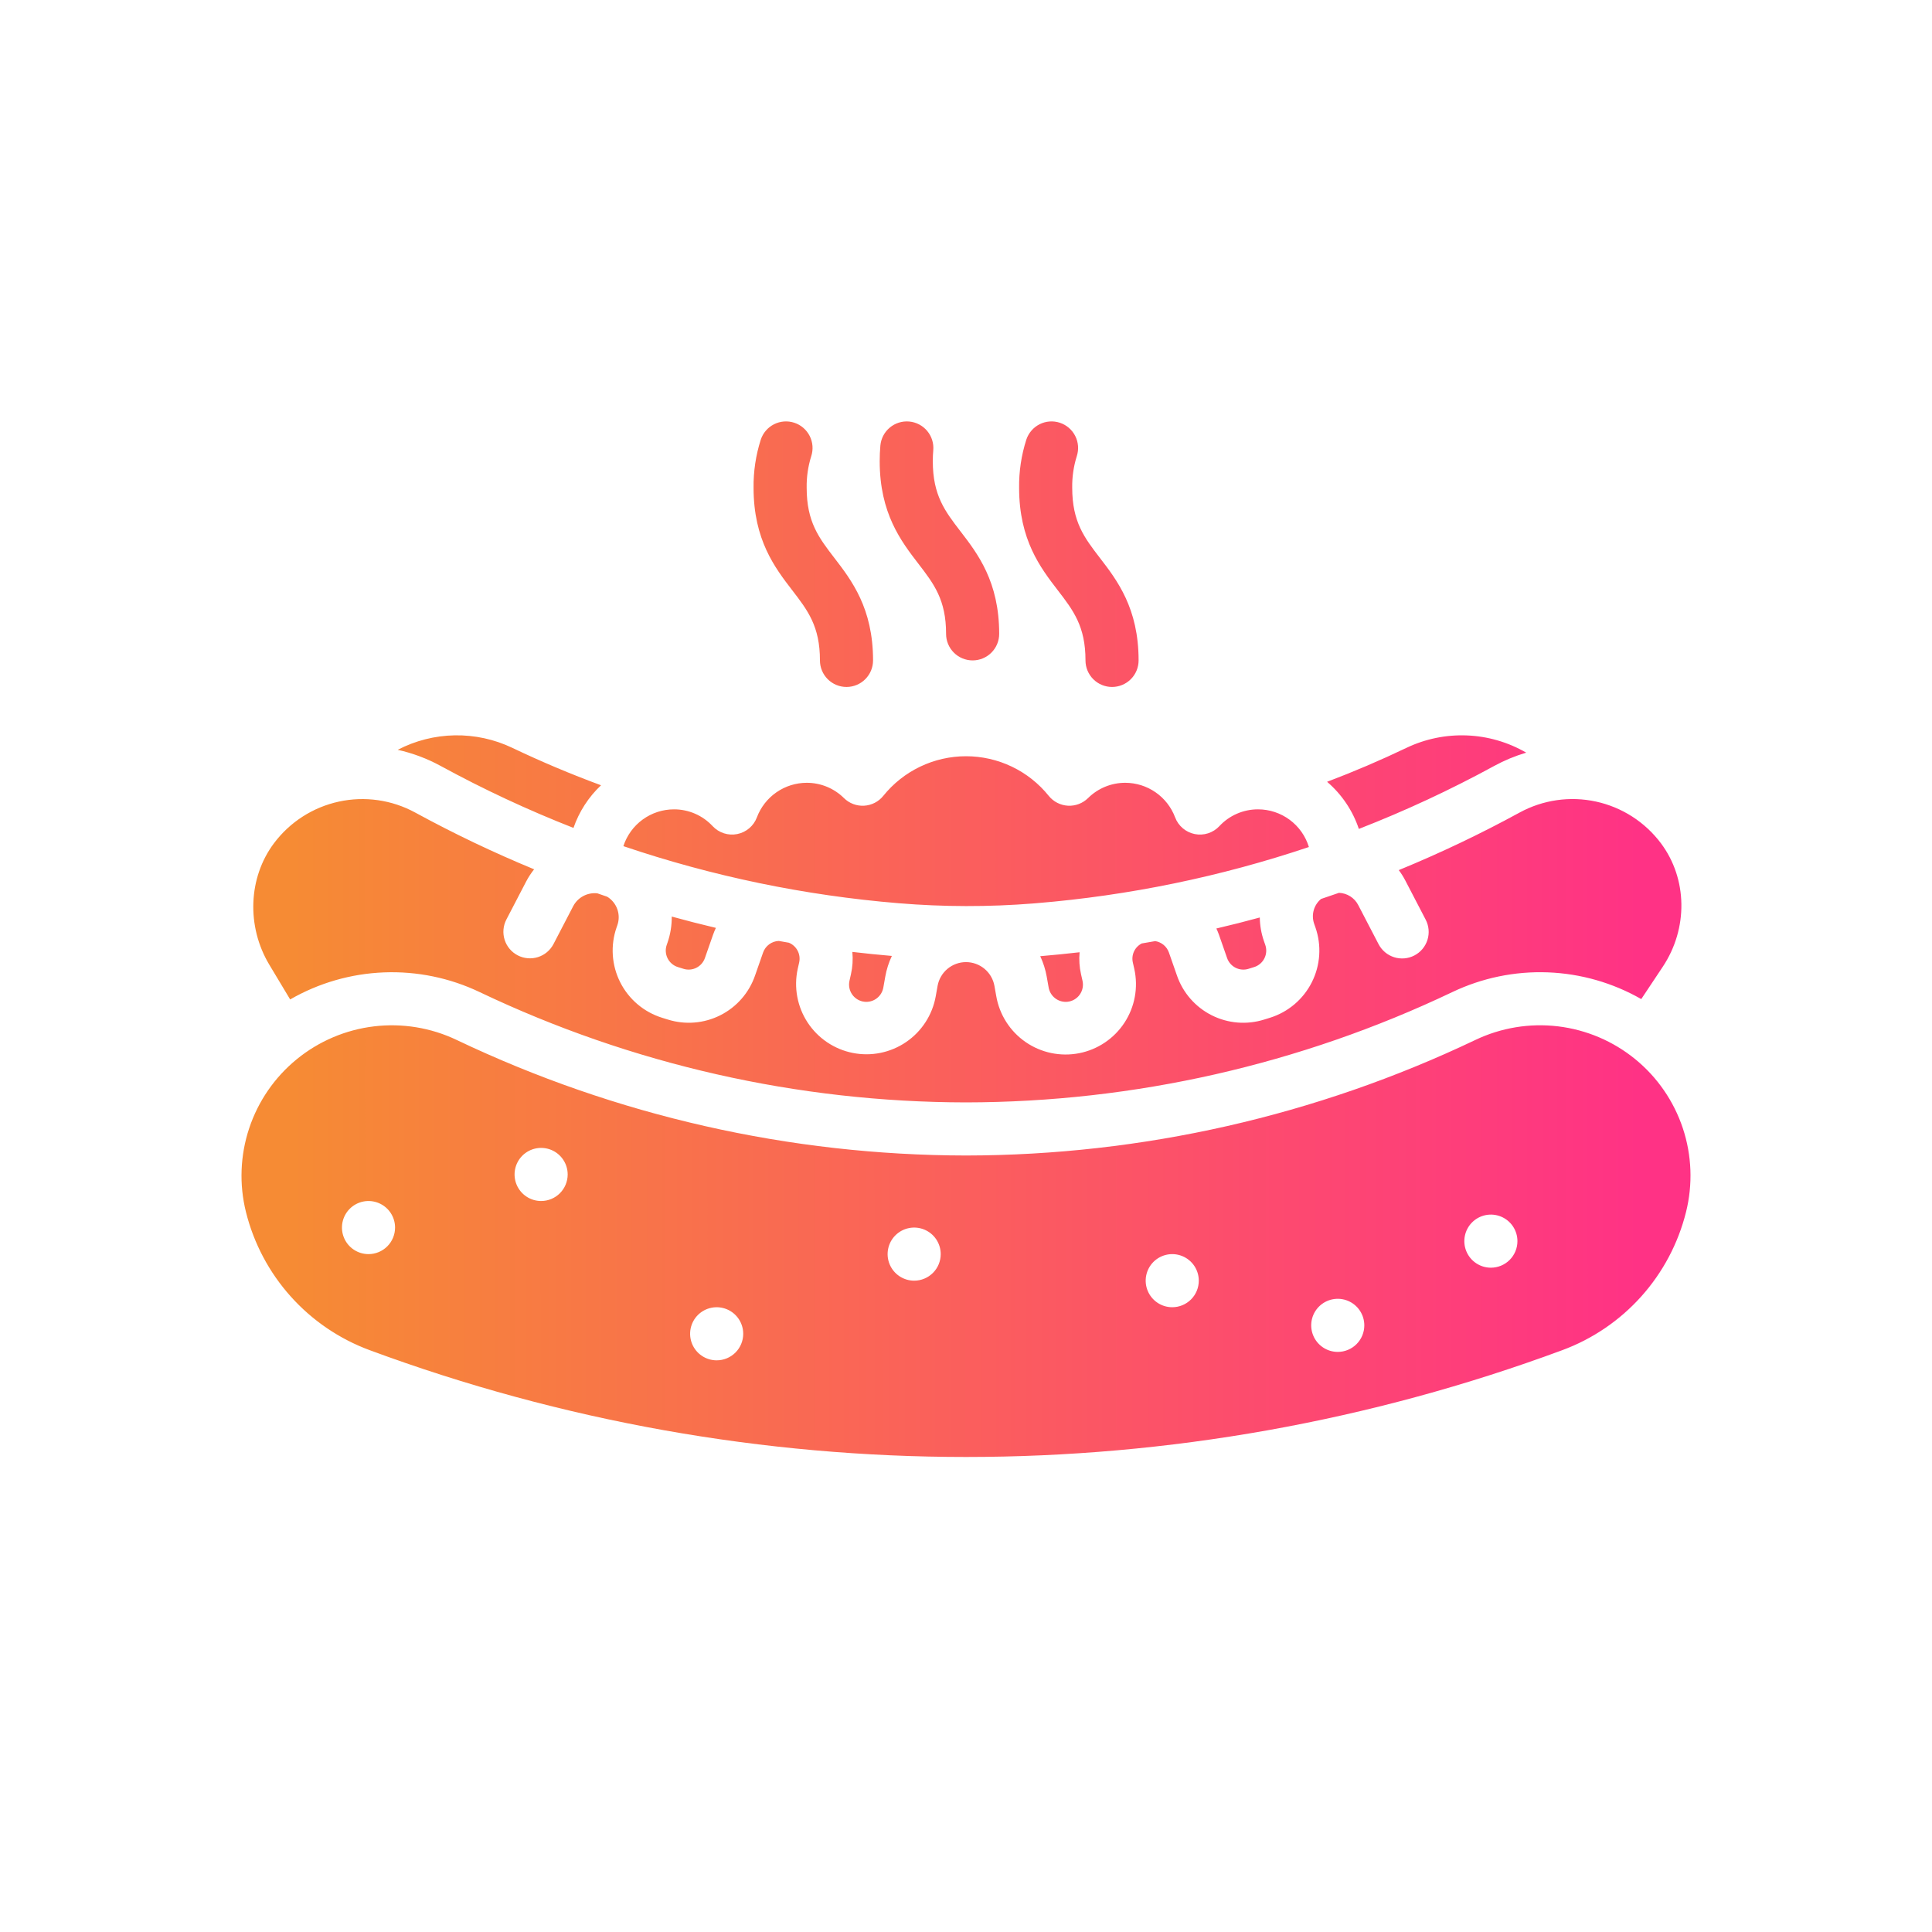 <?xml version="1.0" encoding="UTF-8" standalone="no"?>
<svg
   width="400"
   height="400"
   viewBox="0 0 400 400"
   fill="none"
   version="1.1"
   id="svg846"
   sodipodi:docname="hotdog.svg"
   inkscape:version="1.1.2 (b8e25be833, 2022-02-05)"
   xmlns:inkscape="http://www.inkscape.org/namespaces/inkscape"
   xmlns:sodipodi="http://sodipodi.sourceforge.net/DTD/sodipodi-0.dtd"
   xmlns:xlink="http://www.w3.org/1999/xlink"
   xmlns="http://www.w3.org/2000/svg"
   xmlns:svg="http://www.w3.org/2000/svg">
  <sodipodi:namedview
     id="namedview848"
     pagecolor="#ffffff"
     bordercolor="#999999"
     borderopacity="1"
     inkscape:pageshadow="0"
     inkscape:pageopacity="0"
     inkscape:pagecheckerboard="0"
     showgrid="false"
     inkscape:zoom="0.8"
     inkscape:cx="534.375"
     inkscape:cy="278.75"
     inkscape:window-width="1366"
     inkscape:window-height="705"
     inkscape:window-x="-8"
     inkscape:window-y="-8"
     inkscape:window-maximized="1"
     inkscape:current-layer="svg846" />
  <path
     d="m 55.757,199.73 c -4.752,-7.922 -4.367,-18.025 0.962,-25.139 3.297,-4.397 8.068,-7.46 13.438,-8.628 5.371,-1.168 10.982,-0.364 15.808,2.267 7.989,4.358 16.207,8.281 24.62,11.752 -0.636,0.794 -1.193,1.649 -1.664,2.551 l -4.08,7.845 c -0.673,1.294 -0.803,2.803 -0.364,4.193 0.439,1.39 1.413,2.55 2.707,3.222 1.294,0.673 2.803,0.804 4.193,0.365 1.391,-0.44 2.55,-1.414 3.222,-2.708 l 4.08,-7.845 c 0.471,-0.893 1.201,-1.624 2.093,-2.096 0.893,-0.473 1.907,-0.665 2.91,-0.552 0.676,0.236 1.354,0.469 2.031,0.698 0.971,0.594 1.709,1.504 2.092,2.576 0.383,1.072 0.387,2.243 0.011,3.318 l -0.159,0.456 c -0.644,1.846 -0.909,3.802 -0.781,5.753 0.128,1.95 0.647,3.855 1.526,5.602 0.88,1.746 2.101,3.297 3.592,4.561 1.491,1.264 3.222,2.215 5.088,2.796 l 1.151,0.358 c 3.608,1.139 7.518,0.825 10.897,-0.876 3.38,-1.701 5.961,-4.654 7.195,-8.23 l 1.669,-4.776 c 0.241,-0.676 0.679,-1.263 1.258,-1.688 0.578,-0.425 1.27,-0.667 1.987,-0.694 0.695,0.125 1.39,0.247 2.086,0.367 0.783,0.321 1.427,0.909 1.817,1.66 0.39,0.75 0.501,1.616 0.313,2.44 l -0.304,1.343 c -0.41,1.891 -0.438,3.846 -0.085,5.749 0.354,1.902 1.083,3.716 2.145,5.334 1.062,1.618 2.436,3.008 4.042,4.089 1.605,1.081 3.41,1.831 5.308,2.207 1.899,0.376 3.853,0.37 5.749,-0.018 1.896,-0.388 3.696,-1.15 5.294,-2.24 1.599,-1.091 2.963,-2.49 4.015,-4.114 1.052,-1.625 1.77,-3.442 2.111,-5.347 l 0.383,-2.154 c 0.246,-1.383 0.97,-2.635 2.047,-3.537 1.076,-0.902 2.436,-1.396 3.84,-1.396 1.405,0 2.764,0.495 3.841,1.396 1.076,0.902 1.801,2.154 2.046,3.537 l 0.371,2.087 c 0.328,1.915 1.035,3.744 2.08,5.381 1.045,1.638 2.407,3.049 4.005,4.152 1.598,1.104 3.401,1.876 5.303,2.272 1.902,0.397 3.863,0.408 5.769,0.036 1.906,-0.372 3.719,-1.123 5.33,-2.207 1.612,-1.083 2.992,-2.478 4.056,-4.102 1.065,-1.624 1.795,-3.445 2.146,-5.355 0.351,-1.911 0.317,-3.872 -0.101,-5.769 l -0.304,-1.342 c -0.179,-0.77 -0.095,-1.579 0.241,-2.296 0.335,-0.717 0.902,-1.3 1.608,-1.656 0.928,-0.156 1.855,-0.317 2.781,-0.481 0.64,0.1 1.241,0.372 1.74,0.785 0.499,0.414 0.876,0.954 1.093,1.564 l 1.669,4.776 c 1.234,3.576 3.816,6.529 7.195,8.23 3.379,1.702 7.289,2.016 10.896,0.877 l 1.152,-0.359 c 1.867,-0.581 3.597,-1.532 5.088,-2.796 1.492,-1.264 2.713,-2.815 3.593,-4.561 0.88,-1.746 1.399,-3.651 1.526,-5.602 0.128,-1.95 -0.138,-3.907 -0.783,-5.753 l -0.269,-0.77 c -0.311,-0.898 -0.34,-1.869 -0.084,-2.784 0.256,-0.915 0.786,-1.73 1.518,-2.336 1.241,-0.412 2.478,-0.834 3.711,-1.267 0.823,0.031 1.623,0.278 2.32,0.717 0.697,0.438 1.265,1.054 1.649,1.782 l 4.213,8.1 c 0.331,0.645 0.785,1.218 1.339,1.686 0.553,0.469 1.193,0.823 1.883,1.043 0.691,0.22 1.418,0.302 2.139,0.24 0.722,-0.062 1.425,-0.266 2.068,-0.6 0.643,-0.335 1.213,-0.792 1.678,-1.348 0.465,-0.555 0.816,-1.197 1.032,-1.889 0.216,-0.691 0.293,-1.419 0.227,-2.141 -0.066,-0.722 -0.274,-1.423 -0.612,-2.064 l -4.213,-8.1 c -0.389,-0.746 -0.838,-1.458 -1.344,-2.13 8.555,-3.513 16.911,-7.493 25.029,-11.923 4.826,-2.63 10.438,-3.435 15.808,-2.267 5.371,1.168 10.141,4.231 13.438,8.628 5.511,7.36 5.662,17.64 0.376,25.582 l -4.447,6.681 c -5.916,-3.382 -12.563,-5.281 -19.373,-5.534 -6.809,-0.253 -13.579,1.146 -19.73,4.079 -31.456,14.993 -65.855,22.797 -100.702,22.846 -34.846,-0.048 -69.245,-7.851 -100.701,-22.842 -6.172,-2.943 -12.967,-4.341 -19.8,-4.075 -6.833,0.266 -13.498,2.188 -19.424,5.601 z M 281.336,171.618 c 9.612,-3.743 18.974,-8.099 28.027,-13.041 2.106,-1.147 4.326,-2.069 6.625,-2.749 -3.739,-2.168 -7.951,-3.391 -12.27,-3.565 -4.319,-0.174 -8.615,0.707 -12.517,2.567 -5.374,2.571 -10.854,4.915 -16.441,7.032 3.035,2.596 5.307,5.968 6.575,9.755 z m -105.46,31.439 c -0.111,0.491 -0.118,1 -0.019,1.493 0.099,0.494 0.301,0.961 0.593,1.371 0.292,0.41 0.667,0.754 1.101,1.01 0.434,0.255 0.917,0.416 1.417,0.471 0.911,0.1 1.824,-0.152 2.554,-0.705 0.729,-0.553 1.219,-1.365 1.368,-2.269 l 0.394,-2.221 c 0.263,-1.485 0.722,-2.929 1.366,-4.293 -2.738,-0.233 -5.465,-0.51 -8.182,-0.832 0.151,1.55 0.053,3.113 -0.291,4.632 z m -37.837,-7.426 c -0.158,0.453 -0.224,0.933 -0.192,1.412 0.031,0.479 0.159,0.947 0.375,1.376 0.216,0.428 0.516,0.809 0.882,1.119 0.366,0.31 0.791,0.543 1.249,0.685 l 1.151,0.359 c 0.886,0.28 1.846,0.203 2.675,-0.215 0.829,-0.417 1.463,-1.142 1.766,-2.02 l 1.669,-4.776 c 0.175,-0.498 0.377,-0.987 0.604,-1.464 -3.062,-0.723 -6.109,-1.504 -9.14,-2.341 0.02,1.84 -0.278,3.671 -0.88,5.409 z m -19.306,-24.221 c 1.161,-3.36 3.119,-6.388 5.704,-8.828 -6.241,-2.3 -12.366,-4.884 -18.377,-7.752 -3.716,-1.772 -7.793,-2.658 -11.91,-2.586 -4.117,0.071 -8.161,1.098 -11.813,2.998 3.106,0.69 6.099,1.813 8.892,3.336 8.888,4.85 18.073,9.136 27.5,12.832 z m 96.727,26.552 -0.09,0.007 c 0.632,1.349 1.084,2.776 1.344,4.242 l 0.382,2.154 c 0.137,0.916 0.623,1.744 1.356,2.311 0.733,0.566 1.657,0.828 2.578,0.73 0.501,-0.055 0.984,-0.216 1.418,-0.471 0.434,-0.255 0.81,-0.599 1.102,-1.01 0.292,-0.41 0.494,-0.878 0.592,-1.372 0.099,-0.493 0.092,-1.003 -0.02,-1.494 l -0.304,-1.341 c -0.338,-1.495 -0.44,-3.035 -0.3,-4.563 -2.678,0.309 -5.365,0.577 -8.059,0.806 z m 133.611,52.985 c -1.62,6.49 -4.799,12.486 -9.262,17.468 -4.463,4.982 -10.075,8.799 -16.348,11.121 -79.668,29.488 -167.26,29.488 -246.928,0 -6.273,-2.321 -11.884,-6.139 -16.347,-11.121 -4.463,-4.982 -7.642,-10.978 -9.262,-17.468 -1.428,-5.729 -1.197,-11.747 0.665,-17.35 1.862,-5.604 5.279,-10.562 9.853,-14.298 4.573,-3.735 10.115,-6.093 15.977,-6.798 5.863,-0.706 11.805,0.271 17.134,2.814 32.938,15.699 68.957,23.87 105.445,23.921 36.488,-0.05 72.507,-8.219 105.445,-23.916 5.328,-2.548 11.271,-3.528 17.135,-2.824 5.864,0.703 11.407,3.06 15.982,6.796 4.574,3.735 7.992,8.696 9.854,14.301 1.861,5.605 2.089,11.624 0.658,17.354 z m -267.277,3.209 c 0,-1.087 -0.322,-2.15 -0.927,-3.054 -0.604,-0.904 -1.463,-1.609 -2.467,-2.025 -1.005,-0.416 -2.11,-0.525 -3.177,-0.313 -1.067,0.212 -2.046,0.735 -2.815,1.504 -0.769,0.769 -1.292,1.749 -1.505,2.815 -0.212,1.067 -0.103,2.172 0.313,3.177 0.416,1.004 1.121,1.863 2.025,2.467 0.904,0.604 1.967,0.926 3.054,0.926 1.458,0 2.856,-0.579 3.888,-1.61 1.031,-1.031 1.61,-2.429 1.61,-3.888 z m 35.736,-10.996 c 0,-1.087 -0.322,-2.15 -0.926,-3.054 -0.604,-0.904 -1.462,-1.609 -2.467,-2.025 -1.005,-0.416 -2.11,-0.525 -3.176,-0.313 -1.067,0.212 -2.047,0.735 -2.816,1.504 -0.768,0.769 -1.292,1.749 -1.504,2.815 -0.212,1.067 -0.103,2.172 0.313,3.177 0.416,1.004 1.121,1.863 2.025,2.467 0.904,0.604 1.967,0.926 3.054,0.926 1.458,0 2.857,-0.579 3.888,-1.61 1.031,-1.031 1.61,-2.429 1.61,-3.888 z m 36.345,32.987 c 0,-1.087 -0.322,-2.15 -0.926,-3.054 -0.604,-0.904 -1.462,-1.609 -2.467,-2.025 -1.005,-0.416 -2.11,-0.525 -3.176,-0.313 -1.067,0.212 -2.047,0.735 -2.816,1.504 -0.768,0.769 -1.292,1.749 -1.504,2.815 -0.212,1.067 -0.103,2.172 0.313,3.177 0.416,1.004 1.121,1.863 2.025,2.467 0.904,0.604 1.967,0.926 3.054,0.926 1.458,0 2.857,-0.579 3.888,-1.61 1.031,-1.031 1.61,-2.429 1.61,-3.888 z m 40.89,-16.494 c 0,-1.087 -0.322,-2.15 -0.926,-3.054 -0.604,-0.904 -1.462,-1.609 -2.467,-2.025 -1.005,-0.416 -2.11,-0.525 -3.176,-0.313 -1.067,0.212 -2.047,0.735 -2.816,1.504 -0.768,0.769 -1.292,1.749 -1.504,2.815 -0.212,1.067 -0.103,2.172 0.313,3.177 0.416,1.004 1.121,1.863 2.025,2.467 0.904,0.604 1.967,0.926 3.054,0.926 0.722,0 1.438,-0.142 2.104,-0.418 0.667,-0.276 1.273,-0.681 1.784,-1.192 0.511,-0.511 0.916,-1.117 1.192,-1.784 0.276,-0.667 0.419,-1.382 0.419,-2.104 z m 53.431,5.498 c 0,-1.087 -0.322,-2.15 -0.926,-3.054 -0.604,-0.904 -1.462,-1.609 -2.467,-2.025 -1.005,-0.416 -2.11,-0.525 -3.176,-0.313 -1.067,0.212 -2.047,0.735 -2.816,1.504 -0.768,0.769 -1.292,1.749 -1.504,2.815 -0.212,1.067 -0.103,2.172 0.313,3.177 0.416,1.004 1.121,1.863 2.025,2.467 0.904,0.604 1.967,0.926 3.054,0.926 0.722,0 1.438,-0.142 2.104,-0.418 0.667,-0.276 1.273,-0.681 1.784,-1.192 0.511,-0.511 0.916,-1.117 1.192,-1.784 0.276,-0.667 0.419,-1.382 0.419,-2.104 z m 34.269,9.25 c 0,-1.087 -0.322,-2.15 -0.926,-3.054 -0.604,-0.904 -1.462,-1.609 -2.467,-2.025 -1.005,-0.416 -2.11,-0.525 -3.176,-0.313 -1.067,0.212 -2.047,0.735 -2.816,1.504 -0.768,0.769 -1.292,1.749 -1.504,2.815 -0.212,1.067 -0.103,2.172 0.313,3.177 0.416,1.004 1.121,1.863 2.025,2.467 0.904,0.604 1.967,0.926 3.054,0.926 1.458,0 2.857,-0.579 3.888,-1.61 1.031,-1.031 1.61,-2.429 1.61,-3.888 z m 31.703,-17.434 c 0,-1.087 -0.322,-2.15 -0.926,-3.054 -0.604,-0.904 -1.462,-1.609 -2.467,-2.025 -1.005,-0.416 -2.11,-0.525 -3.176,-0.313 -1.067,0.212 -2.047,0.735 -2.816,1.504 -0.768,0.769 -1.292,1.749 -1.504,2.815 -0.212,1.067 -0.103,2.172 0.313,3.177 0.416,1.004 1.121,1.863 2.025,2.467 0.904,0.604 1.967,0.926 3.054,0.926 0.722,0 1.437,-0.142 2.104,-0.419 0.667,-0.276 1.273,-0.681 1.783,-1.192 0.511,-0.511 0.915,-1.117 1.192,-1.783 0.276,-0.667 0.419,-1.382 0.419,-2.104 z M 213.97,187.047 l 0.592,-0.047 c 19.212,-1.584 38.16,-5.49 56.431,-11.634 -0.688,-2.255 -2.08,-4.229 -3.974,-5.633 -1.893,-1.404 -4.187,-2.163 -6.544,-2.167 -1.506,-0.005 -2.996,0.301 -4.377,0.901 -1.381,0.599 -2.623,1.479 -3.647,2.583 -0.639,0.683 -1.442,1.191 -2.334,1.477 -0.891,0.286 -1.84,0.339 -2.757,0.155 -0.917,-0.183 -1.773,-0.598 -2.485,-1.205 -0.713,-0.606 -1.258,-1.385 -1.586,-2.261 -0.79,-2.095 -2.199,-3.901 -4.039,-5.177 -1.84,-1.277 -4.024,-1.964 -6.264,-1.971 -2.891,-0.006 -5.667,1.133 -7.72,3.169 -0.547,0.539 -1.201,0.959 -1.919,1.229 -0.719,0.271 -1.486,0.389 -2.253,0.346 -0.767,-0.044 -1.516,-0.247 -2.199,-0.599 -0.684,-0.35 -1.286,-0.841 -1.768,-1.439 -2.06,-2.561 -4.667,-4.627 -7.631,-6.047 -2.964,-1.42 -6.209,-2.157 -9.495,-2.157 -3.286,0 -6.531,0.737 -9.495,2.157 -2.964,1.42 -5.572,3.486 -7.632,6.047 -0.482,0.598 -1.084,1.089 -1.768,1.44 -0.684,0.35 -1.433,0.555 -2.2,0.598 -0.768,0.044 -1.535,-0.073 -2.253,-0.345 -0.719,-0.271 -1.373,-0.691 -1.92,-1.23 -2.053,-2.036 -4.828,-3.175 -7.72,-3.169 -2.239,0.007 -4.424,0.694 -6.263,1.97 -1.84,1.276 -3.249,3.082 -4.04,5.177 -0.327,0.876 -0.873,1.655 -1.585,2.261 -0.713,0.607 -1.568,1.021 -2.485,1.205 -0.917,0.184 -1.867,0.131 -2.758,-0.155 -0.891,-0.286 -1.694,-0.794 -2.334,-1.477 -1.024,-1.104 -2.266,-1.983 -3.646,-2.583 -1.381,-0.599 -2.872,-0.906 -4.378,-0.9 -2.324,0.003 -4.589,0.742 -6.468,2.111 -1.879,1.368 -3.277,3.297 -3.993,5.508 18.442,6.249 37.58,10.217 56.986,11.816 9.291,0.772 18.629,0.788 27.923,0.046 z m 46.858,2.91 c -2.981,0.816 -5.978,1.575 -8.992,2.277 0.205,0.436 0.389,0.882 0.55,1.336 l 1.669,4.778 c 0.304,0.878 0.937,1.602 1.767,2.02 0.829,0.417 1.789,0.494 2.674,0.215 l 1.152,-0.359 c 0.458,-0.142 0.884,-0.375 1.249,-0.686 0.366,-0.31 0.667,-0.691 0.882,-1.119 0.216,-0.428 0.344,-0.896 0.375,-1.375 0.031,-0.479 -0.034,-0.959 -0.193,-1.412 l -0.269,-0.77 c -0.549,-1.578 -0.841,-3.233 -0.865,-4.904 z m -64.954,-58.725 c 0,1.458 0.579,2.857 1.61,3.888 1.032,1.031 2.43,1.61 3.888,1.61 1.458,0 2.857,-0.579 3.888,-1.61 1.031,-1.031 1.61,-2.429 1.61,-3.888 0,-10.804 -4.443,-16.579 -8.012,-21.22 -3.202,-4.164 -5.732,-7.452 -5.732,-14.516 0,-0.784 0.032,-1.547 0.096,-2.268 0.128,-1.453 -0.327,-2.896 -1.264,-4.014 -0.937,-1.117 -2.28,-1.817 -3.732,-1.944 -1.453,-0.128 -2.897,0.327 -4.014,1.264 -1.117,0.937 -1.816,2.279 -1.944,3.732 -0.091,1.04 -0.137,2.126 -0.137,3.23 0,10.804 4.443,16.579 8.012,21.22 3.202,4.164 5.732,7.452 5.732,14.516 z m 28.864,5.498 c 0,1.458 0.579,2.857 1.61,3.888 1.032,1.031 2.43,1.61 3.888,1.61 1.458,0 2.857,-0.579 3.888,-1.61 1.031,-1.031 1.61,-2.429 1.61,-3.888 0,-10.804 -4.443,-16.579 -8.012,-21.22 -3.202,-4.163 -5.732,-7.452 -5.732,-14.516 -0.037,-2.212 0.28,-4.417 0.942,-6.529 0.226,-0.686 0.314,-1.41 0.26,-2.13 -0.054,-0.72 -0.249,-1.422 -0.575,-2.066 -0.326,-0.645 -0.775,-1.219 -1.322,-1.69 -0.547,-0.471 -1.182,-0.829 -1.868,-1.055 -0.686,-0.226 -1.41,-0.314 -2.129,-0.26 -0.72,0.054 -1.423,0.249 -2.067,0.575 -0.645,0.325 -1.218,0.775 -1.689,1.322 -0.471,0.547 -0.829,1.182 -1.056,1.868 -1.029,3.22 -1.533,6.585 -1.491,9.965 0,10.804 4.443,16.579 8.012,21.22 3.202,4.163 5.732,7.452 5.732,14.516 z m -54.978,0 c 0,1.458 0.579,2.857 1.61,3.888 1.032,1.031 2.43,1.61 3.888,1.61 1.458,0 2.857,-0.579 3.888,-1.61 1.031,-1.031 1.61,-2.429 1.61,-3.888 0,-10.804 -4.443,-16.579 -8.012,-21.22 -3.202,-4.163 -5.732,-7.452 -5.732,-14.516 -0.037,-2.212 0.28,-4.417 0.942,-6.529 0.226,-0.686 0.314,-1.41 0.26,-2.13 -0.054,-0.72 -0.249,-1.422 -0.575,-2.066 -0.326,-0.645 -0.775,-1.219 -1.322,-1.69 -0.547,-0.471 -1.182,-0.829 -1.868,-1.055 -0.686,-0.226 -1.41,-0.314 -2.129,-0.26 -0.72,0.054 -1.423,0.249 -2.067,0.575 -0.645,0.325 -1.218,0.775 -1.689,1.322 -0.471,0.547 -0.829,1.182 -1.056,1.868 -1.029,3.22 -1.533,6.585 -1.491,9.965 0,10.804 4.443,16.579 8.012,21.22 3.202,4.163 5.732,7.452 5.732,14.516 z"
     fill="url(#paint0_linear_12_55804)"
     id="path837"
     style="fill:url(#linearGradient4623);fill-opacity:1;stroke-width:0.687" />
  <defs
     id="defs844">
    <linearGradient
       id="paint0_linear_12_55804"
       x1="54.984"
       y1="398.422"
       x2="393.699"
       y2="150.958"
       gradientUnits="userSpaceOnUse">
      <stop
         stop-color="#41DFD0"
         id="stop839"
         style="stop-color:#f68b34;stop-opacity:1" />
      <stop
         offset="1"
         stop-color="#EE83EF"
         id="stop841"
         style="stop-color:#ff3285;stop-opacity:1" />
    </linearGradient>
    <linearGradient
       inkscape:collect="always"
       xlink:href="#paint0_linear_12_55804"
       id="linearGradient4623"
       gradientUnits="userSpaceOnUse"
       x1="52.393"
       y1="270.141"
       x2="459.433"
       y2="270.032"
       gradientTransform="matrix(0.687,0,0,0.687,24.067,21.276)" />
  </defs>
</svg>
